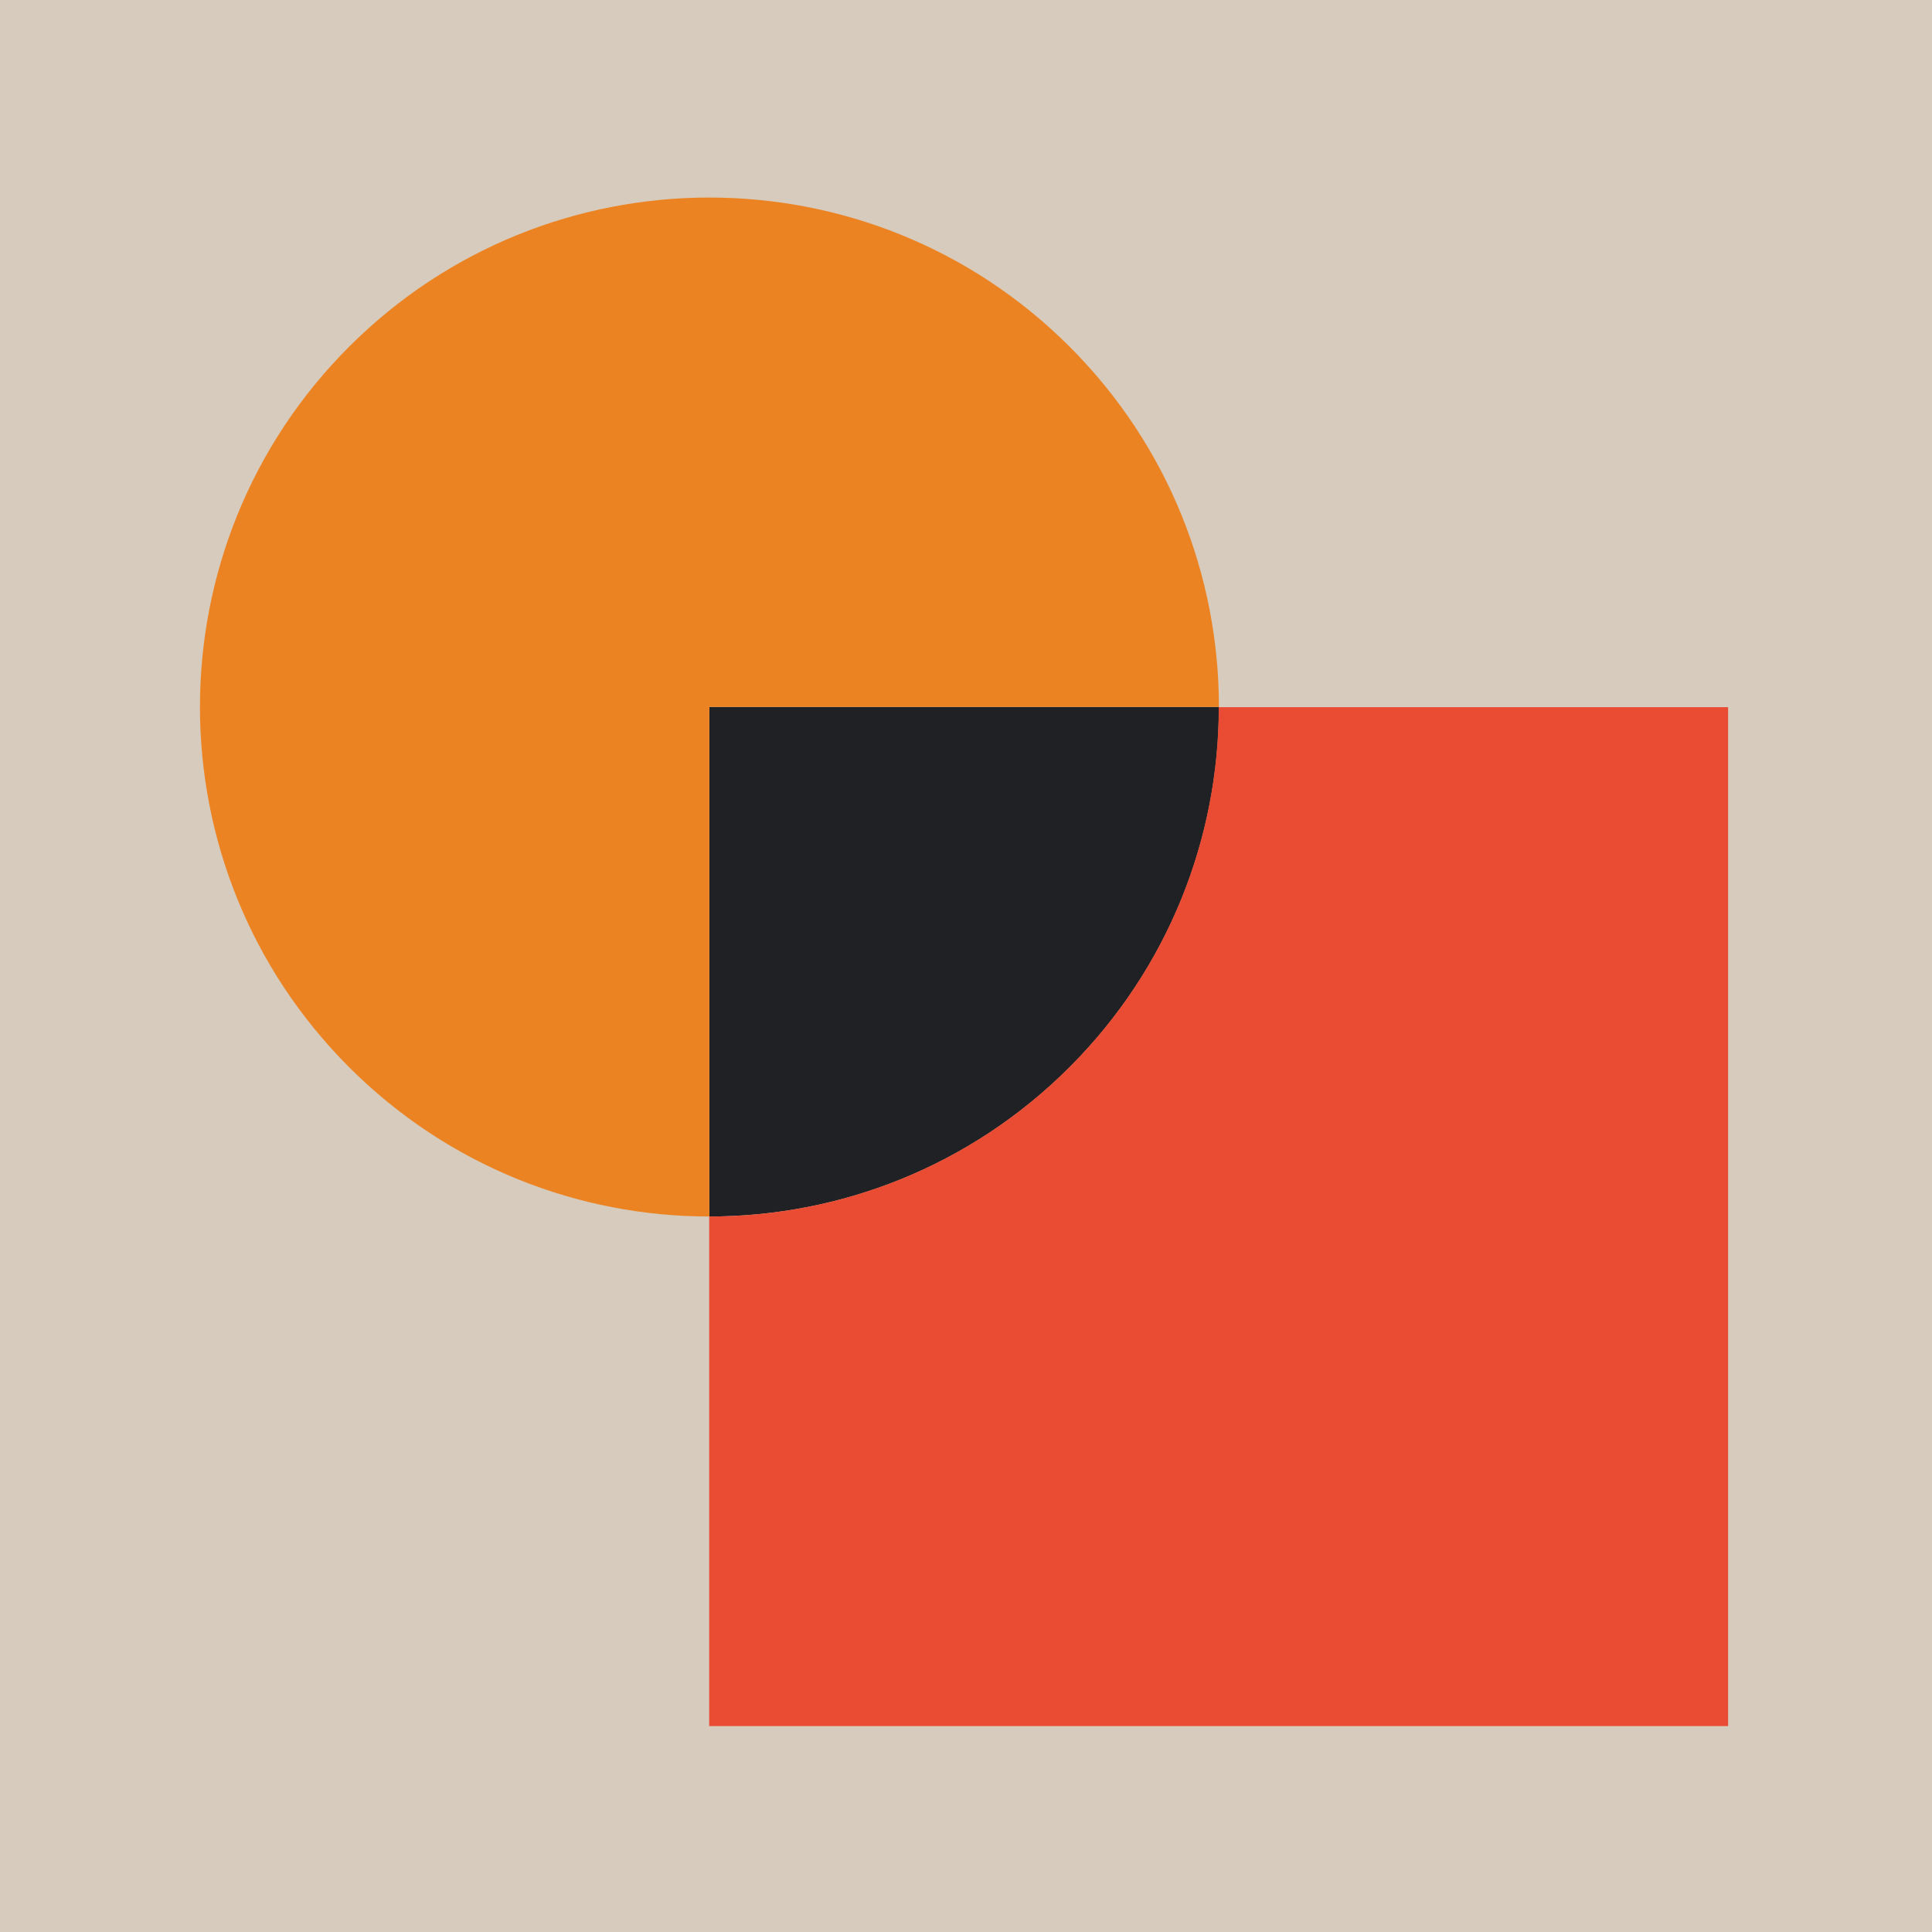 <?xml version="1.0" encoding="UTF-8"?>
<svg id="Icons" xmlns="http://www.w3.org/2000/svg" viewBox="12.98 12.98 104.04 104.04">
  <defs>
    <style>
      .cls-1{fill:#e94c33;}.cls-2{fill:#ec8323;}.cls-3{fill:#d6cbbc;}.cls-4{fill:#202124;}
    </style>
  </defs>
  <rect class="cls-3" x="12.98" y="12.98" width="104.04" height="104.04"/>
  <path class="cls-4" d="m51.18,78.49c7.02,0,14.04-2.68,19.4-8.04,5.36-5.36,8.04-12.38,8.04-19.4h-27.44v27.44Z"/>
  <path class="cls-2" d="m51.18,51.05h27.44c0-7.02-2.68-14.04-8.04-19.4-10.71-10.71-28.09-10.71-38.8,0-10.71,10.71-10.71,28.09,0,38.8,5.36,5.36,12.38,8.04,19.4,8.04v-27.44Z"/>
  <path class="cls-1" d="m78.61,51.05c0,7.02-2.68,14.04-8.04,19.4-5.36,5.36-12.38,8.04-19.4,8.04v27.44h54.87v-54.87h-27.44Z"/>
</svg>
